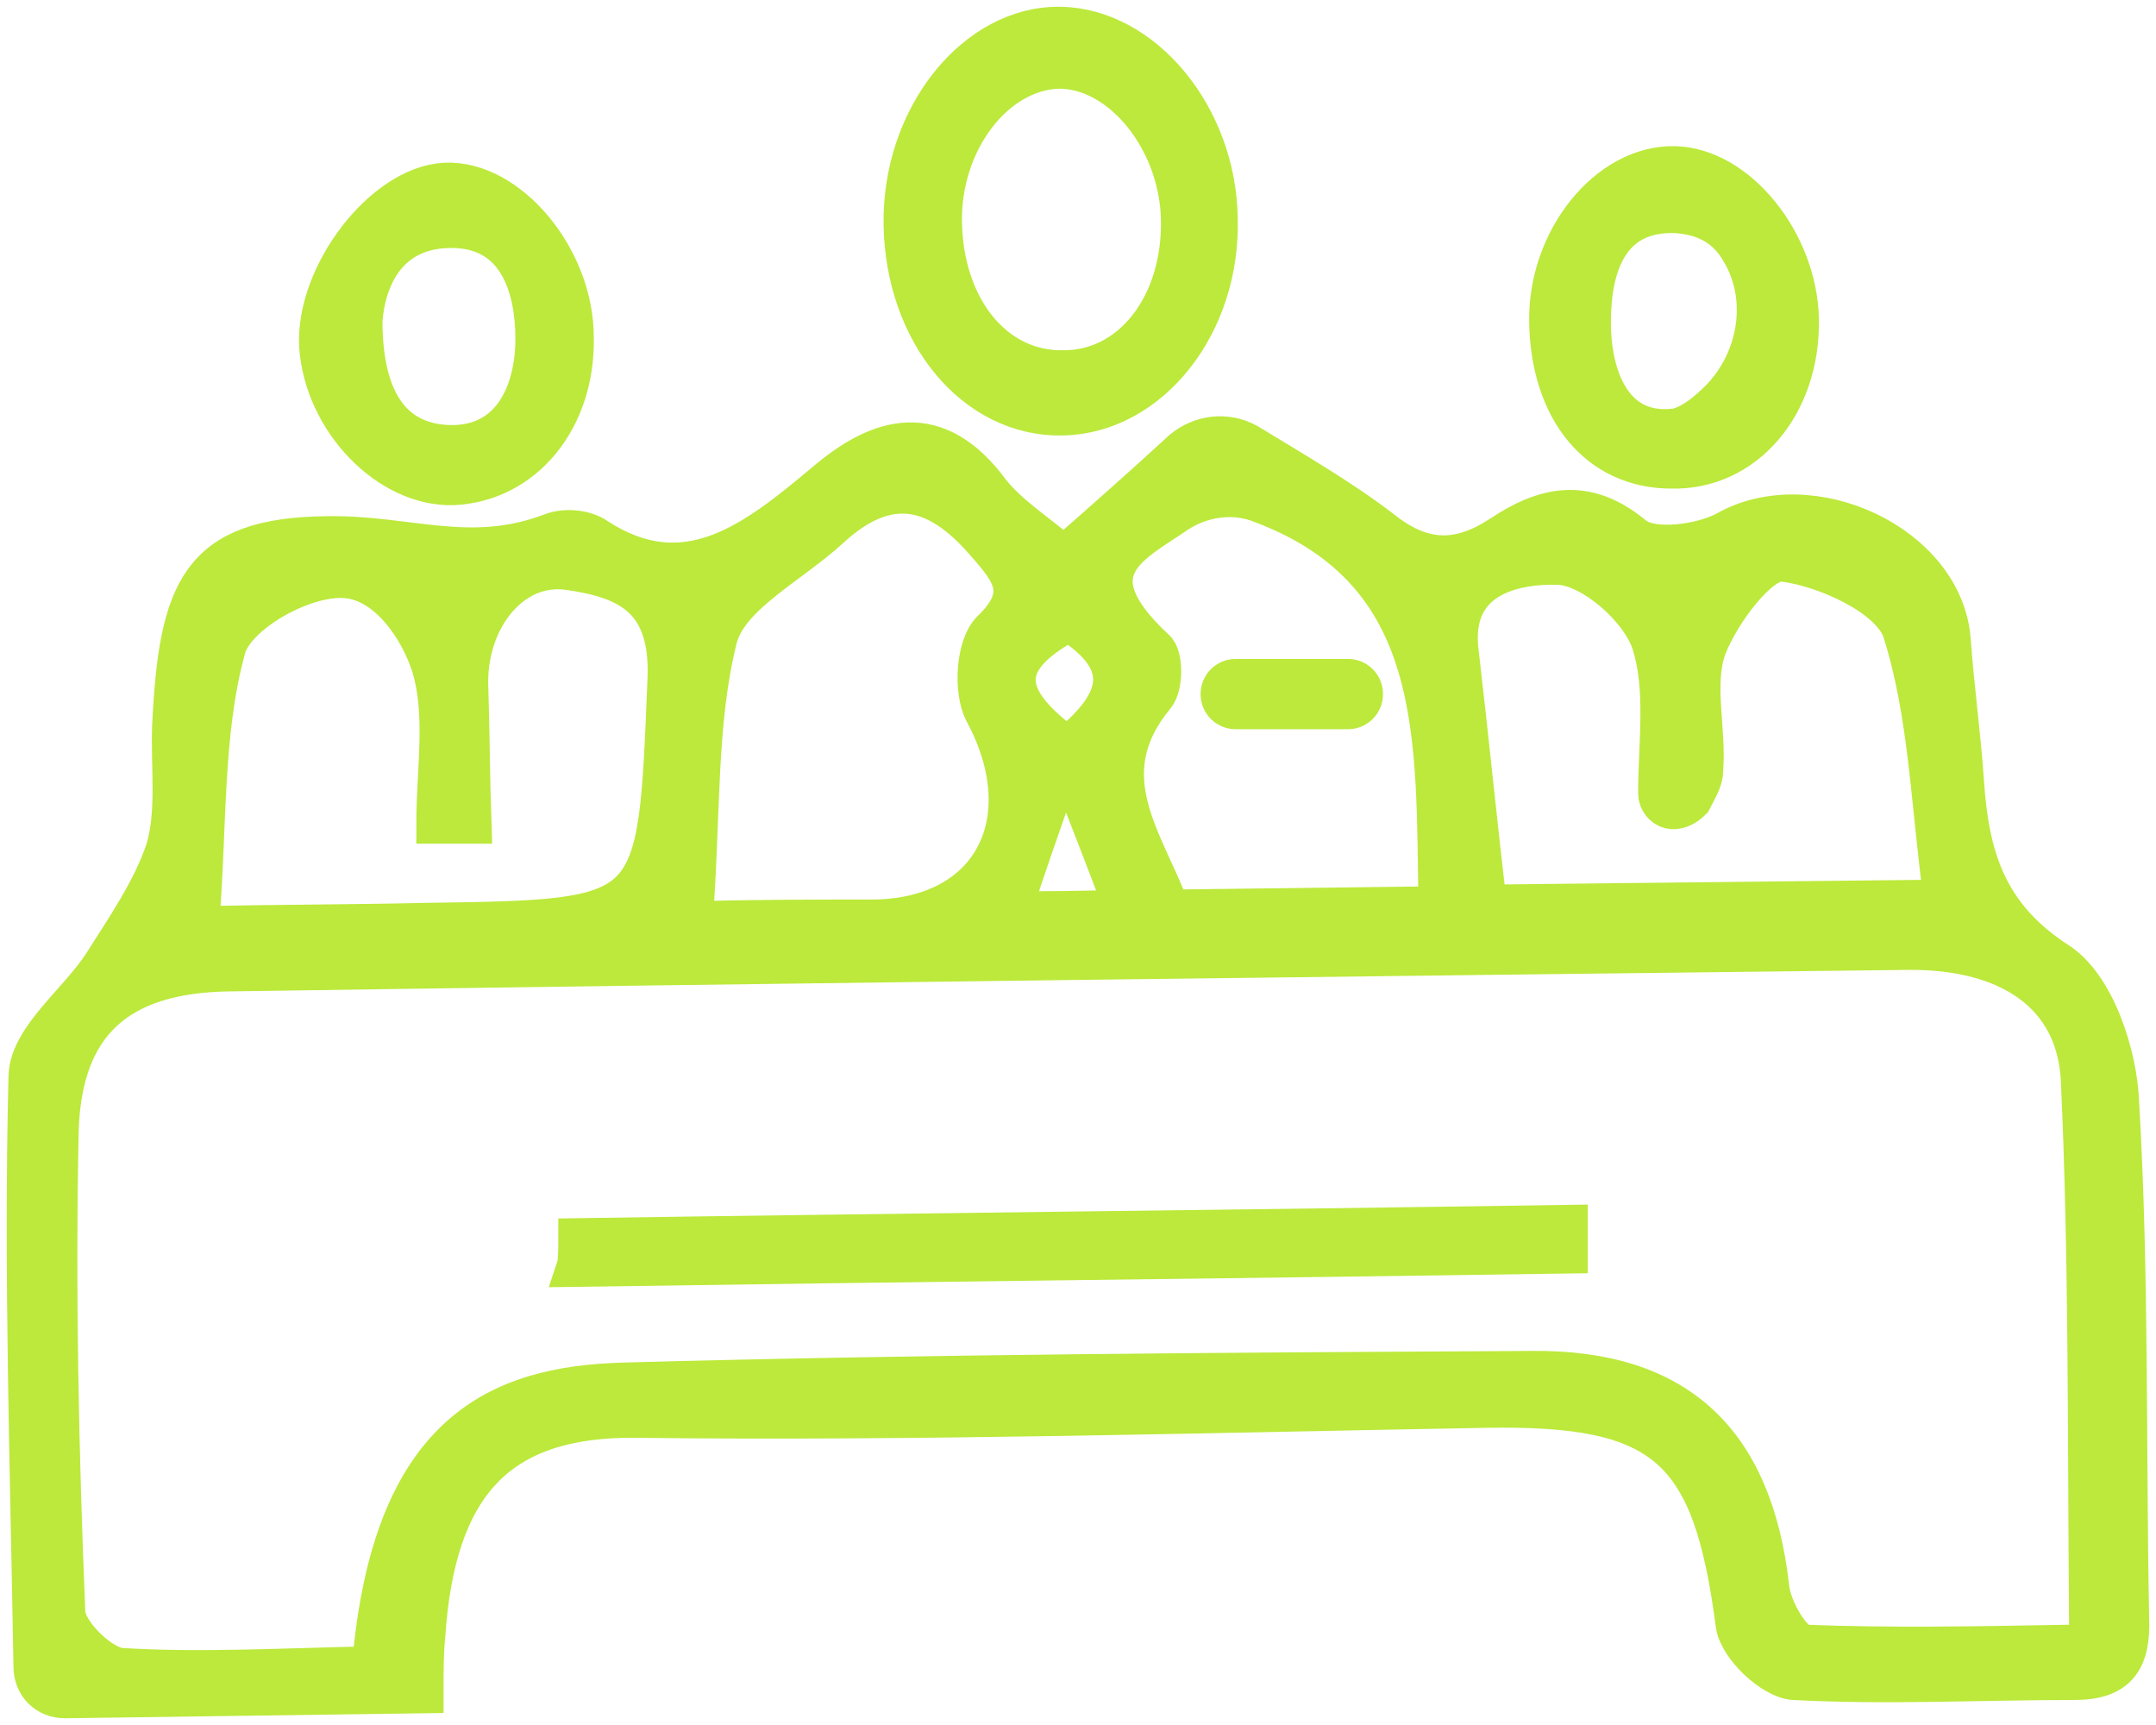 <svg width="80" height="64" viewBox="0 0 80 64" version="1.1" xmlns="http://www.w3.org/2000/svg" xmlns:xlink="http://www.w3.org/1999/xlink">
<g id="Canvas" fill="none">
<g id="Group" opacity="0.85">
<g id="XMLID 26">
<path d="M 42.89 0.505C 43.564 -0.049 44.483 -0.172 45.28 0.259C 46.995 1.306 48.71 2.291 50.242 3.461C 51.774 4.692 53.121 4.692 54.653 3.707C 56.307 2.599 57.839 2.229 59.615 3.707C 60.289 4.261 62.127 4.015 63.046 3.522C 66.171 1.737 71.133 4.015 71.378 7.586C 71.501 9.31 71.746 11.034 71.868 12.819C 72.052 15.528 72.665 17.744 75.299 19.468C 76.708 20.33 77.566 22.916 77.627 24.763C 77.995 31.105 77.873 37.446 77.995 43.849C 78.056 45.389 77.566 46.127 75.973 46.127C 72.481 46.127 69.05 46.312 65.558 46.127C 64.762 46.066 63.536 44.896 63.414 44.096C 62.556 37.508 60.841 35.907 54.102 36.03C 43.625 36.215 33.088 36.523 22.612 36.4C 17.404 36.338 15.137 38.924 14.77 44.527C 14.708 45.142 14.708 45.758 14.708 46.62L 1.414 46.805C 0.74 46.805 0.25 46.312 0.25 45.635C 0.127 38.308 -0.118 30.982 0.066 23.717C 0.127 22.301 1.904 21.008 2.823 19.592C 3.681 18.237 4.661 16.821 5.151 15.343C 5.58 13.927 5.335 12.265 5.396 10.726C 5.641 5.677 6.438 3.769 11.094 3.707C 14.157 3.645 16.424 4.754 19.487 3.584C 19.977 3.399 20.712 3.461 21.141 3.769C 24.45 5.923 27.023 3.892 29.596 1.737C 31.679 -0.049 33.762 -0.603 35.722 2.045C 36.396 2.907 37.376 3.522 38.479 4.446C 39.95 3.153 41.42 1.86 42.89 0.505ZM 12.809 45.635C 13.544 36.954 17.465 35.23 22.183 35.107C 33.394 34.799 44.606 34.737 55.817 34.676C 61.27 34.614 64.027 37.323 64.639 42.68C 64.701 43.48 65.497 44.834 65.987 44.834C 69.173 44.958 72.359 44.896 75.789 44.834C 76.218 44.834 76.525 44.465 76.525 44.096C 76.463 37.077 76.525 30.489 76.218 23.84C 76.034 20.638 73.523 19.038 69.908 19.038C 49.078 19.284 28.309 19.53 7.479 19.838C 3.374 19.899 1.291 21.747 1.169 25.748C 1.046 31.721 1.169 37.631 1.414 43.603C 1.414 44.342 2.7 45.635 3.497 45.697C 6.499 45.881 9.562 45.697 12.809 45.635ZM 16.485 14.358C 16.056 14.358 15.627 14.358 15.198 14.358C 15.198 12.388 15.566 10.295 15.015 8.509C 14.586 7.155 13.422 5.369 11.829 5.246C 10.236 5.123 7.663 6.601 7.357 7.894C 6.499 11.034 6.683 14.481 6.376 18.175C 9.378 18.114 12.135 18.114 14.831 18.052C 23.53 17.929 23.408 17.929 23.776 9.002C 23.898 5.985 22.305 5.246 20.038 4.938C 18.017 4.692 16.363 6.662 16.363 9.125C 16.424 10.911 16.424 12.634 16.485 14.358ZM 60.963 13.804C 60.718 13.743 60.535 13.496 60.535 13.25C 60.535 11.341 60.841 9.371 60.289 7.647C 59.861 6.354 58.084 4.815 56.859 4.754C 55.205 4.692 52.754 5.185 53.121 8.017C 53.489 11.157 53.795 14.297 54.163 17.375L 71.133 17.19C 70.643 13.62 70.582 10.295 69.602 7.216C 69.173 5.923 66.722 4.815 65.129 4.63C 64.272 4.569 62.801 6.539 62.311 7.832C 61.821 9.187 62.311 10.849 62.189 12.388C 62.189 12.758 61.944 13.127 61.76 13.496C 61.515 13.743 61.208 13.866 60.963 13.804ZM 45.831 2.476C 44.789 2.045 43.564 2.229 42.645 2.845C 41.052 3.953 38.663 4.938 41.849 7.894C 42.155 8.14 42.155 9.248 41.849 9.618C 39.398 12.573 41.481 15.036 42.4 17.56L 52.386 17.437C 52.264 11.28 52.693 5.061 45.831 2.476ZM 24.695 17.991C 27.206 17.929 29.351 17.929 31.434 17.929C 35.845 17.868 37.683 14.235 35.538 10.233C 35.11 9.433 35.232 7.77 35.783 7.216C 37.193 5.862 36.58 5.061 35.6 3.953C 33.762 1.798 31.924 1.429 29.779 3.399C 28.309 4.754 26.042 5.862 25.613 7.463C 24.817 10.603 25.001 14.05 24.695 17.991ZM 40.746 17.56C 40.072 15.774 39.521 14.358 38.969 12.942C 38.663 13.004 38.357 13.065 38.05 13.127C 37.56 14.543 37.07 15.898 36.519 17.621C 37.928 17.621 38.969 17.621 40.746 17.56ZM 38.602 11.526C 40.746 9.802 40.991 8.325 38.663 6.847C 35.906 8.325 36.151 9.741 38.602 11.526Z" transform="translate(1 16.195)" fill="#B0E519"/>
<path d="M 42.89 0.505C 43.564 -0.049 44.483 -0.172 45.28 0.259C 46.995 1.306 48.71 2.291 50.242 3.461C 51.774 4.692 53.121 4.692 54.653 3.707C 56.307 2.599 57.839 2.229 59.615 3.707C 60.289 4.261 62.127 4.015 63.046 3.522C 66.171 1.737 71.133 4.015 71.378 7.586C 71.501 9.31 71.746 11.034 71.868 12.819C 72.052 15.528 72.665 17.744 75.299 19.468C 76.708 20.33 77.566 22.916 77.627 24.763C 77.995 31.105 77.873 37.446 77.995 43.849C 78.056 45.389 77.566 46.127 75.973 46.127C 72.481 46.127 69.05 46.312 65.558 46.127C 64.762 46.066 63.536 44.896 63.414 44.096C 62.556 37.508 60.841 35.907 54.102 36.03C 43.625 36.215 33.088 36.523 22.612 36.4C 17.404 36.338 15.137 38.924 14.77 44.527C 14.708 45.142 14.708 45.758 14.708 46.62L 1.414 46.805C 0.74 46.805 0.25 46.312 0.25 45.635C 0.127 38.308 -0.118 30.982 0.066 23.717C 0.127 22.301 1.904 21.008 2.823 19.592C 3.681 18.237 4.661 16.821 5.151 15.343C 5.58 13.927 5.335 12.265 5.396 10.726C 5.641 5.677 6.438 3.769 11.094 3.707C 14.157 3.645 16.424 4.754 19.487 3.584C 19.977 3.399 20.712 3.461 21.141 3.769C 24.45 5.923 27.023 3.892 29.596 1.737C 31.679 -0.049 33.762 -0.603 35.722 2.045C 36.396 2.907 37.376 3.522 38.479 4.446C 39.95 3.153 41.42 1.86 42.89 0.505ZM 12.809 45.635C 13.544 36.954 17.465 35.23 22.183 35.107C 33.394 34.799 44.606 34.737 55.817 34.676C 61.27 34.614 64.027 37.323 64.639 42.68C 64.701 43.48 65.497 44.834 65.987 44.834C 69.173 44.958 72.359 44.896 75.789 44.834C 76.218 44.834 76.525 44.465 76.525 44.096C 76.463 37.077 76.525 30.489 76.218 23.84C 76.034 20.638 73.523 19.038 69.908 19.038C 49.078 19.284 28.309 19.53 7.479 19.838C 3.374 19.899 1.291 21.747 1.169 25.748C 1.046 31.721 1.169 37.631 1.414 43.603C 1.414 44.342 2.7 45.635 3.497 45.697C 6.499 45.881 9.562 45.697 12.809 45.635ZM 16.485 14.358C 16.056 14.358 15.627 14.358 15.198 14.358C 15.198 12.388 15.566 10.295 15.015 8.509C 14.586 7.155 13.422 5.369 11.829 5.246C 10.236 5.123 7.663 6.601 7.357 7.894C 6.499 11.034 6.683 14.481 6.376 18.175C 9.378 18.114 12.135 18.114 14.831 18.052C 23.53 17.929 23.408 17.929 23.776 9.002C 23.898 5.985 22.305 5.246 20.038 4.938C 18.017 4.692 16.363 6.662 16.363 9.125C 16.424 10.911 16.424 12.634 16.485 14.358ZM 60.963 13.804C 60.718 13.743 60.535 13.496 60.535 13.25C 60.535 11.341 60.841 9.371 60.289 7.647C 59.861 6.354 58.084 4.815 56.859 4.754C 55.205 4.692 52.754 5.185 53.121 8.017C 53.489 11.157 53.795 14.297 54.163 17.375L 71.133 17.19C 70.643 13.62 70.582 10.295 69.602 7.216C 69.173 5.923 66.722 4.815 65.129 4.63C 64.272 4.569 62.801 6.539 62.311 7.832C 61.821 9.187 62.311 10.849 62.189 12.388C 62.189 12.758 61.944 13.127 61.76 13.496C 61.515 13.743 61.208 13.866 60.963 13.804ZM 45.831 2.476C 44.789 2.045 43.564 2.229 42.645 2.845C 41.052 3.953 38.663 4.938 41.849 7.894C 42.155 8.14 42.155 9.248 41.849 9.618C 39.398 12.573 41.481 15.036 42.4 17.56L 52.386 17.437C 52.264 11.28 52.693 5.061 45.831 2.476ZM 24.695 17.991C 27.206 17.929 29.351 17.929 31.434 17.929C 35.845 17.868 37.683 14.235 35.538 10.233C 35.11 9.433 35.232 7.77 35.783 7.216C 37.193 5.862 36.58 5.061 35.6 3.953C 33.762 1.798 31.924 1.429 29.779 3.399C 28.309 4.754 26.042 5.862 25.613 7.463C 24.817 10.603 25.001 14.05 24.695 17.991ZM 40.746 17.56C 40.072 15.774 39.521 14.358 38.969 12.942C 38.663 13.004 38.357 13.065 38.05 13.127C 37.56 14.543 37.07 15.898 36.519 17.621C 37.928 17.621 38.969 17.621 40.746 17.56ZM 38.602 11.526C 40.746 9.802 40.991 8.325 38.663 6.847C 35.906 8.325 36.151 9.741 38.602 11.526Z" stroke-width="1.5" transform="translate(1 16.195)" stroke="#B0E519"/>
</g>
<g id="XMLID 23">
<path d="M 0.001 7.327C -0.06 3.326 2.697 -0.061 5.821 0.001C 8.884 0.062 11.58 3.326 11.641 7.081C 11.764 11.021 9.129 14.346 5.882 14.408C 2.635 14.469 0.062 11.329 0.001 7.327ZM 10.293 7.143C 10.232 4.187 8.088 1.54 5.76 1.54C 3.371 1.602 1.349 4.249 1.41 7.266C 1.471 10.467 3.371 12.807 5.944 12.745C 8.456 12.745 10.355 10.344 10.293 7.143Z" transform="translate(33.535 1)" fill="#B0E519"/>
<path d="M 0.001 7.327C -0.06 3.326 2.697 -0.061 5.821 0.001C 8.884 0.062 11.58 3.326 11.641 7.081C 11.764 11.021 9.129 14.346 5.882 14.408C 2.635 14.469 0.062 11.329 0.001 7.327ZM 10.293 7.143C 10.232 4.187 8.088 1.54 5.76 1.54C 3.371 1.602 1.349 4.249 1.41 7.266C 1.471 10.467 3.371 12.807 5.944 12.745C 8.456 12.745 10.355 10.344 10.293 7.143Z" stroke-width="1.5" transform="translate(33.535 1)" stroke="#B0E519"/>
</g>
<g id="XMLID 20">
<path d="M 0.001 5.788C -0.06 2.71 2.207 -0.061 4.657 0.001C 6.985 0.063 9.191 2.833 9.252 5.665C 9.313 8.867 7.23 11.268 4.535 11.206C 1.839 11.206 0.062 9.052 0.001 5.788ZM 6.373 8.621C 7.782 7.143 8.149 4.865 7.108 3.141C 6.618 2.279 5.821 1.786 4.657 1.725C 2.145 1.663 1.533 3.757 1.533 5.788C 1.533 7.82 2.329 10.037 4.719 9.729C 5.27 9.606 5.821 9.175 6.373 8.621Z" transform="translate(57.49 6.172)" fill="#B0E519"/>
<path d="M 0.001 5.788C -0.06 2.71 2.207 -0.061 4.657 0.001C 6.985 0.063 9.191 2.833 9.252 5.665C 9.313 8.867 7.23 11.268 4.535 11.206C 1.839 11.206 0.062 9.052 0.001 5.788ZM 6.373 8.621C 7.782 7.143 8.149 4.865 7.108 3.141C 6.618 2.279 5.821 1.786 4.657 1.725C 2.145 1.663 1.533 3.757 1.533 5.788C 1.533 7.82 2.329 10.037 4.719 9.729C 5.27 9.606 5.821 9.175 6.373 8.621Z" stroke-width="1.5" transform="translate(57.49 6.172)" stroke="#B0E519"/>
</g>
<g id="XMLID 17">
<path d="M 4.967 11.209C 2.577 11.271 0.188 8.808 0.004 6.037C -0.118 3.39 2.394 0.127 4.66 0.004C 6.989 -0.119 9.439 2.774 9.439 5.73C 9.5 8.746 7.601 11.086 4.967 11.209ZM 1.597 5.114C 1.597 7.823 2.516 9.608 4.722 9.732C 7.111 9.855 8.03 7.823 8.03 5.791C 8.03 3.821 7.356 1.666 4.905 1.666C 2.577 1.666 1.72 3.452 1.597 5.114Z" transform="translate(11.844 6.784)" fill="#B0E519"/>
<path d="M 4.967 11.209C 2.577 11.271 0.188 8.808 0.004 6.037C -0.118 3.39 2.394 0.127 4.66 0.004C 6.989 -0.119 9.439 2.774 9.439 5.73C 9.5 8.746 7.601 11.086 4.967 11.209ZM 1.597 5.114C 1.597 7.823 2.516 9.608 4.722 9.732C 7.111 9.855 8.03 7.823 8.03 5.791C 8.03 3.821 7.356 1.666 4.905 1.666C 2.577 1.666 1.72 3.452 1.597 5.114Z" stroke-width="1.5" transform="translate(11.844 6.784)" stroke="#B0E519"/>
</g>
<g id="XMLID 16">
<path d="M 0.061 0.493C 12.314 0.308 24.567 0.185 36.759 -1.87891e-06C 36.759 0.185 36.759 0.862 36.759 1.047C 24.506 1.231 12.253 1.355 -4.67414e-07 1.539C 0.061 1.355 0.061 0.739 0.061 0.493Z" transform="translate(21.406 45.453)" fill="#B0E519"/>
<path d="M 0.061 0.493C 12.314 0.308 24.567 0.185 36.759 -1.87891e-06C 36.759 0.185 36.759 0.862 36.759 1.047C 24.506 1.231 12.253 1.355 -4.67414e-07 1.539C 0.061 1.355 0.061 0.739 0.061 0.493Z" stroke-width="1.5" transform="translate(21.406 45.453)" stroke="#B0E519"/>
</g>
<g id="XMLID 15">
<path d="M 4.717 1.108L 0.551 1.108C 0.245 1.108 1.86965e-06 0.862 1.86965e-06 0.554C 1.86965e-06 0.246 0.245 -4.69728e-07 0.551 -4.69728e-07L 4.717 -4.69728e-07C 5.024 -4.69728e-07 5.269 0.246 5.269 0.554C 5.269 0.862 5.024 1.108 4.717 1.108Z" transform="translate(45.299 25.197)" fill="#B0E519"/>
<path d="M 4.717 1.108L 0.551 1.108C 0.245 1.108 1.86966e-06 0.862 1.86966e-06 0.554C 1.86966e-06 0.246 0.245 -4.69728e-07 0.551 -4.69728e-07L 4.717 -4.69728e-07C 5.024 -4.69728e-07 5.269 0.246 5.269 0.554C 5.269 0.862 5.024 1.108 4.717 1.108Z" stroke-width="1.5" transform="translate(45.299 25.197)" stroke="#B0E519"/>
</g>
</g>
</g>
</svg>

